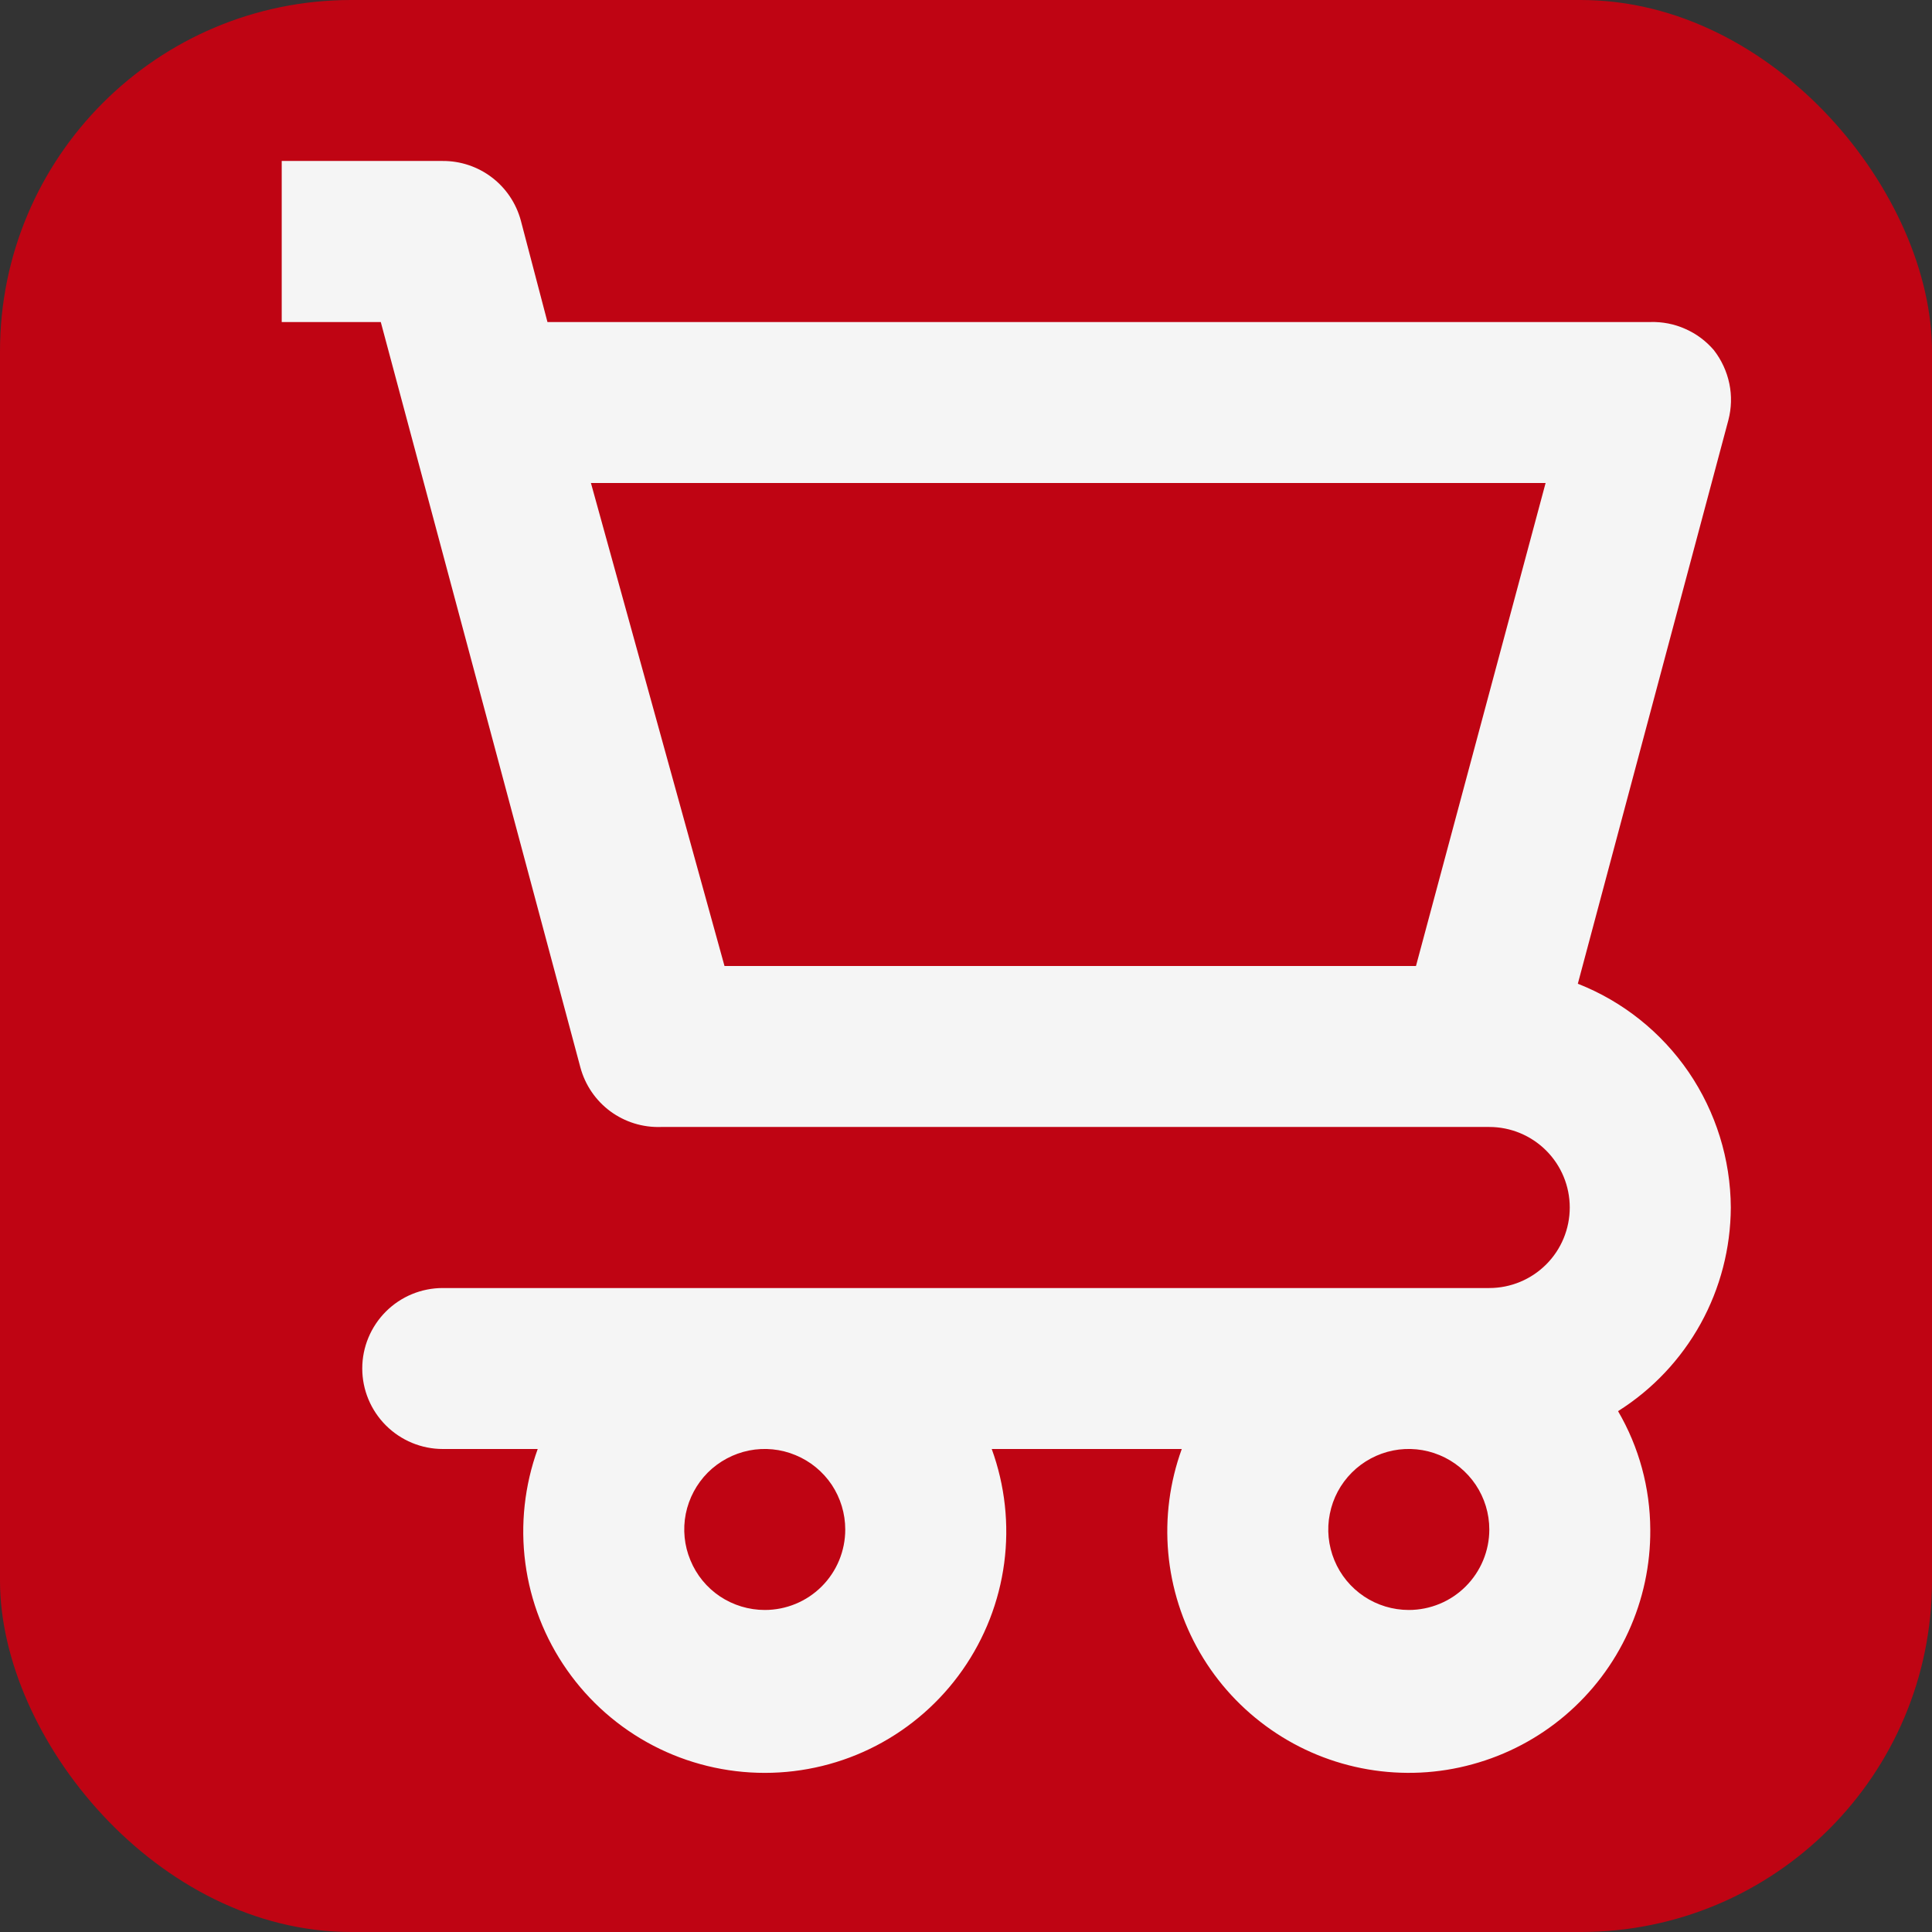 <svg width="22" height="22" viewBox="0 0 22 22" fill="none" xmlns="http://www.w3.org/2000/svg">
<rect x="0" y="0" width="22" height="22" fill="#333333" stroke="none"/>
<rect width="22" height="22" rx="4" fill="#BF0413"/>
<path d="M19.709 13.75C19.706 13.2 19.539 12.663 19.229 12.208C18.918 11.754 18.479 11.403 17.967 11.202L19.681 4.785C19.717 4.648 19.721 4.505 19.692 4.367C19.663 4.229 19.603 4.099 19.516 3.987C19.427 3.883 19.316 3.8 19.19 3.745C19.065 3.689 18.929 3.663 18.792 3.667H6.234L5.931 2.512C5.878 2.316 5.763 2.144 5.602 2.021C5.441 1.898 5.244 1.832 5.042 1.833H3.208V3.667H4.336L6.609 12.155C6.663 12.355 6.783 12.531 6.949 12.654C7.116 12.777 7.319 12.84 7.526 12.833H16.959C17.202 12.833 17.435 12.93 17.607 13.102C17.779 13.274 17.875 13.507 17.875 13.75C17.875 13.993 17.779 14.226 17.607 14.398C17.435 14.57 17.202 14.667 16.959 14.667H5.042C4.799 14.667 4.566 14.763 4.394 14.935C4.222 15.107 4.125 15.34 4.125 15.583C4.125 15.826 4.222 16.059 4.394 16.231C4.566 16.403 4.799 16.5 5.042 16.5H6.123C5.973 16.915 5.924 17.361 5.982 17.799C6.04 18.237 6.203 18.655 6.457 19.017C6.71 19.378 7.047 19.674 7.439 19.878C7.831 20.082 8.267 20.188 8.709 20.188C9.15 20.188 9.586 20.082 9.978 19.878C10.37 19.674 10.707 19.378 10.96 19.017C11.214 18.655 11.377 18.237 11.435 17.799C11.493 17.361 11.444 16.915 11.293 16.5H13.457C13.32 16.878 13.267 17.282 13.303 17.683C13.339 18.083 13.462 18.471 13.664 18.819C13.866 19.167 14.142 19.466 14.473 19.696C14.803 19.926 15.18 20.08 15.576 20.148C15.973 20.216 16.379 20.197 16.767 20.09C17.156 19.984 17.516 19.794 17.822 19.534C18.129 19.273 18.375 18.949 18.542 18.583C18.71 18.217 18.795 17.819 18.792 17.417C18.79 16.943 18.664 16.478 18.425 16.069C18.817 15.822 19.14 15.48 19.365 15.074C19.589 14.669 19.707 14.213 19.709 13.75V13.75ZM16.124 11H8.25L6.729 5.5H17.6L16.124 11ZM8.709 18.333C8.527 18.333 8.35 18.279 8.199 18.179C8.048 18.078 7.931 17.935 7.862 17.767C7.792 17.6 7.774 17.416 7.809 17.238C7.845 17.06 7.932 16.897 8.06 16.768C8.189 16.64 8.352 16.553 8.53 16.517C8.707 16.482 8.892 16.5 9.059 16.57C9.227 16.639 9.37 16.757 9.471 16.907C9.571 17.058 9.625 17.235 9.625 17.417C9.625 17.66 9.529 17.893 9.357 18.065C9.185 18.237 8.952 18.333 8.709 18.333ZM16.042 18.333C15.861 18.333 15.683 18.279 15.533 18.179C15.382 18.078 15.264 17.935 15.195 17.767C15.126 17.6 15.107 17.416 15.143 17.238C15.178 17.06 15.265 16.897 15.394 16.768C15.522 16.64 15.685 16.553 15.863 16.517C16.041 16.482 16.225 16.5 16.393 16.57C16.56 16.639 16.703 16.757 16.804 16.907C16.905 17.058 16.959 17.235 16.959 17.417C16.959 17.66 16.862 17.893 16.69 18.065C16.518 18.237 16.285 18.333 16.042 18.333Z" fill="#F5F5F5"/>
</svg>
